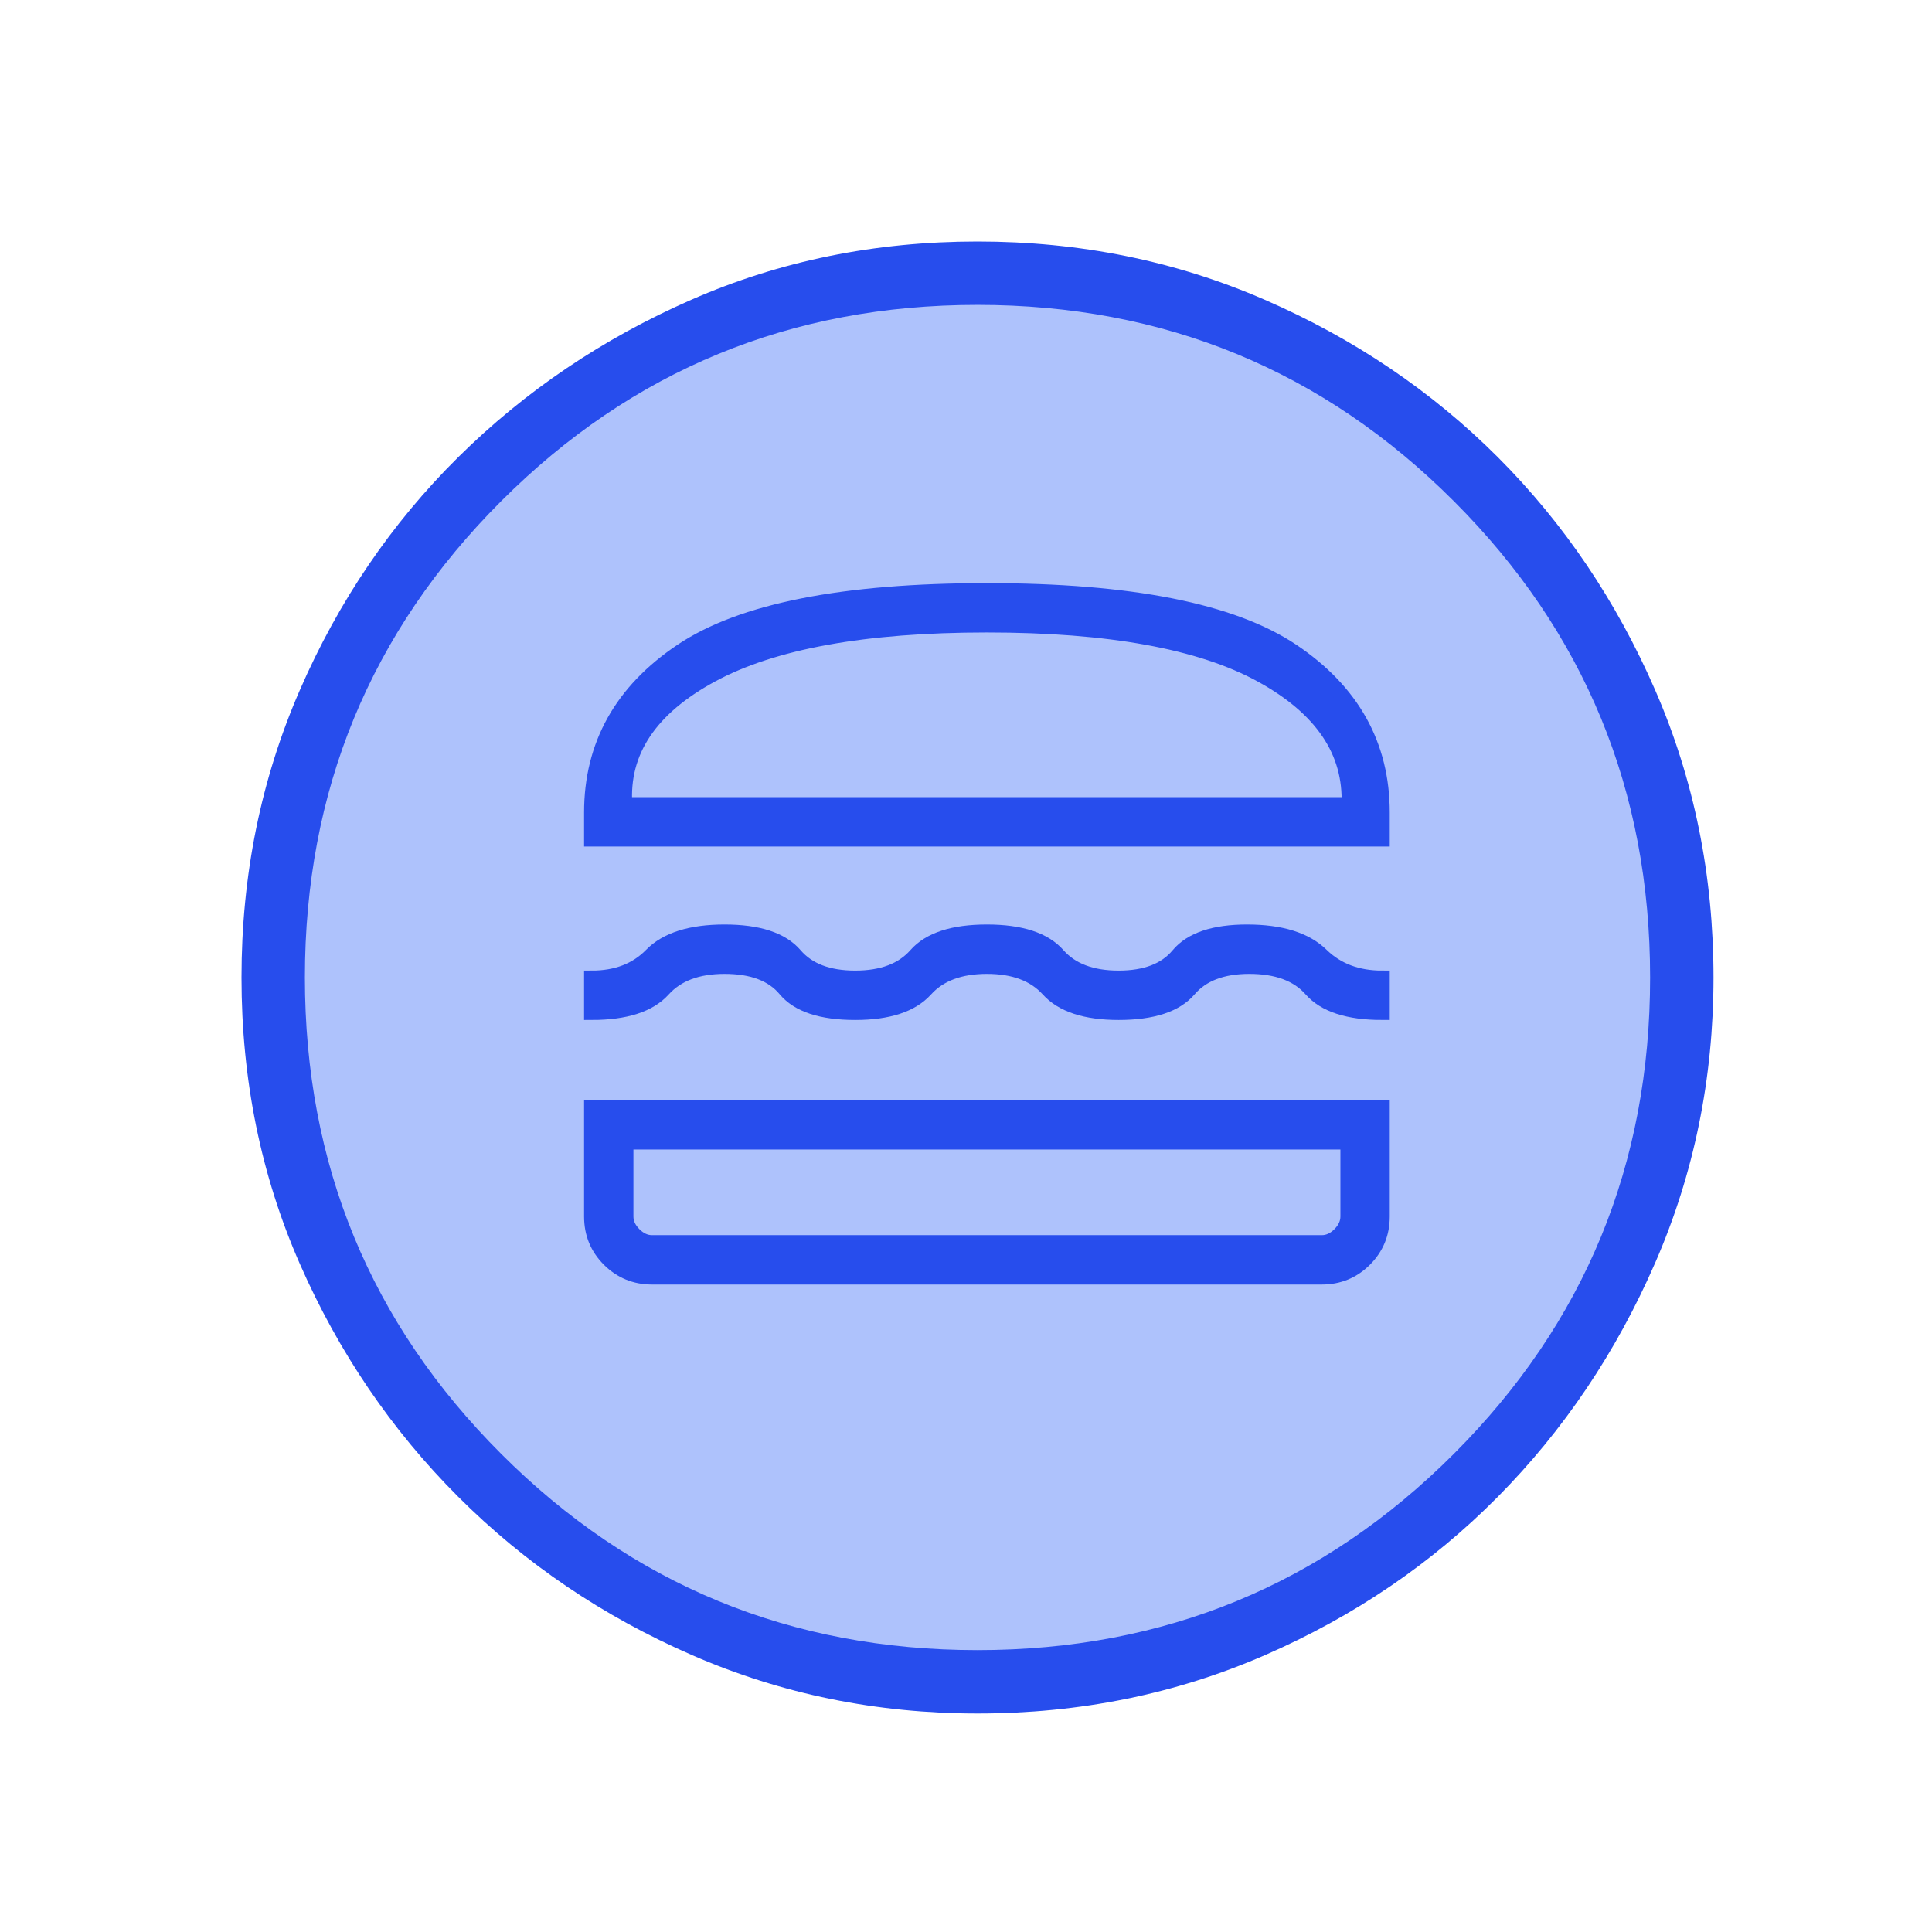 <svg width="63" height="63" viewBox="0 0 63 63" fill="none" xmlns="http://www.w3.org/2000/svg">
  <circle cx="23" cy="23" r="23" transform="matrix(-1 0 0 1 55 9)" fill="#AEC2FC"/>
  <mask id="mask0_3_14986" style="mask-type:alpha" maskUnits="userSpaceOnUse" x="0" y="0" width="63" height="63">
    <rect width="63" height="63" fill="#D9D9D9"/>
  </mask>
  <g mask="url(#mask0_3_14986)">
    <path fill="#274DED" d="M31.875 55.875C28.586 55.875 25.486 55.242 22.575 53.975C19.664 52.708 17.119 50.986 14.942 48.808C12.764 46.631 11.042 44.097 9.775 41.208C8.508 38.319 7.875 35.208 7.875 31.875C7.875 28.542 8.508 25.419 9.775 22.508C11.042 19.597 12.764 17.064 14.942 14.908C17.119 12.753 19.653 11.042 22.542 9.775C25.431 8.508 28.542 7.875 31.875 7.875C35.208 7.875 38.331 8.508 41.242 9.775C44.153 11.042 46.686 12.753 48.842 14.908C50.997 17.064 52.708 19.597 53.975 22.508C55.242 25.419 55.875 28.542 55.875 31.875C55.875 35.164 55.242 38.264 53.975 41.175C52.708 44.086 50.997 46.631 48.842 48.808C46.686 50.986 44.153 52.708 41.242 53.975C38.331 55.242 35.208 55.875 31.875 55.875ZM31.875 53.808C37.964 53.808 43.142 51.675 47.408 47.408C51.675 43.142 53.808 37.964 53.808 31.875C53.808 25.786 51.675 20.608 47.408 16.342C43.142 12.075 37.964 9.942 31.875 9.942C25.786 9.942 20.608 12.075 16.342 16.342C12.075 20.608 9.942 25.786 9.942 31.875C9.942 37.964 12.075 43.142 16.342 47.408C20.608 51.675 25.786 53.808 31.875 53.808Z" />
  </g>
  <mask id="mask1_3_14986" style="mask-type:alpha" maskUnits="userSpaceOnUse" x="14" y="12" width="36" height="36">
    <rect x="15" y="13" width="34.364" height="34.364" fill="#D9D9D9" stroke="#274DED" stroke-width="0.5"/>
  </mask>
  <g mask="url(#mask1_3_14986)">
    <path fill="#274DED" d="M19.296 27.354V26.495C19.296 24.3 20.274 22.546 22.231 21.233C24.188 19.921 27.505 19.265 32.182 19.265C36.859 19.265 40.176 19.921 42.133 21.233C44.09 22.546 45.068 24.3 45.068 26.495V27.354H19.296ZM20.369 26.245H43.995C44.066 24.503 43.111 23.089 41.131 22.003C39.15 20.917 36.167 20.374 32.182 20.374C28.197 20.374 25.202 20.917 23.197 22.003C21.193 23.089 20.25 24.503 20.369 26.245ZM19.296 33.01V31.9C20.107 31.9 20.757 31.65 21.246 31.149C21.736 30.648 22.529 30.397 23.627 30.397C24.725 30.397 25.488 30.648 25.918 31.149C26.347 31.65 27.003 31.9 27.887 31.9C28.77 31.9 29.432 31.65 29.873 31.149C30.315 30.648 31.084 30.397 32.182 30.397C33.28 30.397 34.049 30.648 34.491 31.149C34.932 31.65 35.594 31.9 36.477 31.9C37.36 31.9 38.011 31.65 38.428 31.149C38.846 30.648 39.592 30.397 40.666 30.397C41.763 30.397 42.569 30.648 43.082 31.149C43.595 31.65 44.257 31.9 45.068 31.9V33.01C43.971 33.01 43.201 32.76 42.76 32.258C42.318 31.757 41.644 31.507 40.737 31.507C39.854 31.507 39.198 31.757 38.768 32.258C38.339 32.76 37.575 33.01 36.477 33.01C35.404 33.01 34.64 32.76 34.187 32.258C33.733 31.757 33.065 31.507 32.182 31.507C31.299 31.507 30.631 31.757 30.177 32.258C29.724 32.76 28.96 33.01 27.887 33.01C26.789 33.01 26.031 32.76 25.613 32.258C25.196 31.757 24.534 31.507 23.627 31.507C22.744 31.507 22.076 31.757 21.622 32.258C21.169 32.76 20.393 33.01 19.296 33.01ZM21.264 41.637C20.715 41.637 20.25 41.446 19.868 41.064C19.486 40.682 19.296 40.217 19.296 39.668V36.124H45.068V39.668C45.068 40.217 44.877 40.682 44.496 41.064C44.114 41.446 43.648 41.637 43.1 41.637H21.264ZM21.264 40.527H43.1C43.314 40.527 43.511 40.438 43.69 40.259C43.869 40.08 43.959 39.883 43.959 39.668V37.234H20.405V39.668C20.405 39.883 20.495 40.08 20.674 40.259C20.853 40.438 21.05 40.527 21.264 40.527Z" />
    <path stroke="#274DED" stroke-width="0.5" d="M19.296 27.354V26.495C19.296 24.3 20.274 22.546 22.231 21.233C24.188 19.921 27.505 19.265 32.182 19.265C36.859 19.265 40.176 19.921 42.133 21.233C44.09 22.546 45.068 24.3 45.068 26.495V27.354H19.296ZM20.369 26.245H43.995C44.066 24.503 43.111 23.089 41.131 22.003C39.15 20.917 36.167 20.374 32.182 20.374C28.197 20.374 25.202 20.917 23.197 22.003C21.193 23.089 20.25 24.503 20.369 26.245ZM19.296 33.01V31.9C20.107 31.9 20.757 31.65 21.246 31.149C21.736 30.648 22.529 30.397 23.627 30.397C24.725 30.397 25.488 30.648 25.918 31.149C26.347 31.65 27.003 31.9 27.887 31.9C28.77 31.9 29.432 31.65 29.873 31.149C30.315 30.648 31.084 30.397 32.182 30.397C33.28 30.397 34.049 30.648 34.491 31.149C34.932 31.65 35.594 31.9 36.477 31.9C37.36 31.9 38.011 31.65 38.428 31.149C38.846 30.648 39.592 30.397 40.666 30.397C41.763 30.397 42.569 30.648 43.082 31.149C43.595 31.65 44.257 31.9 45.068 31.9V33.01C43.971 33.01 43.201 32.76 42.76 32.258C42.318 31.757 41.644 31.507 40.737 31.507C39.854 31.507 39.198 31.757 38.768 32.258C38.339 32.76 37.575 33.01 36.477 33.01C35.404 33.01 34.64 32.76 34.187 32.258C33.733 31.757 33.065 31.507 32.182 31.507C31.299 31.507 30.631 31.757 30.177 32.258C29.724 32.76 28.96 33.01 27.887 33.01C26.789 33.01 26.031 32.76 25.613 32.258C25.196 31.757 24.534 31.507 23.627 31.507C22.744 31.507 22.076 31.757 21.622 32.258C21.169 32.76 20.393 33.01 19.296 33.01ZM21.264 41.637C20.715 41.637 20.25 41.446 19.868 41.064C19.486 40.682 19.296 40.217 19.296 39.668V36.124H45.068V39.668C45.068 40.217 44.877 40.682 44.496 41.064C44.114 41.446 43.648 41.637 43.1 41.637H21.264ZM21.264 40.527H43.1C43.314 40.527 43.511 40.438 43.69 40.259C43.869 40.08 43.959 39.883 43.959 39.668V37.234H20.405V39.668C20.405 39.883 20.495 40.08 20.674 40.259C20.853 40.438 21.05 40.527 21.264 40.527Z" />
  </g>
</svg>
